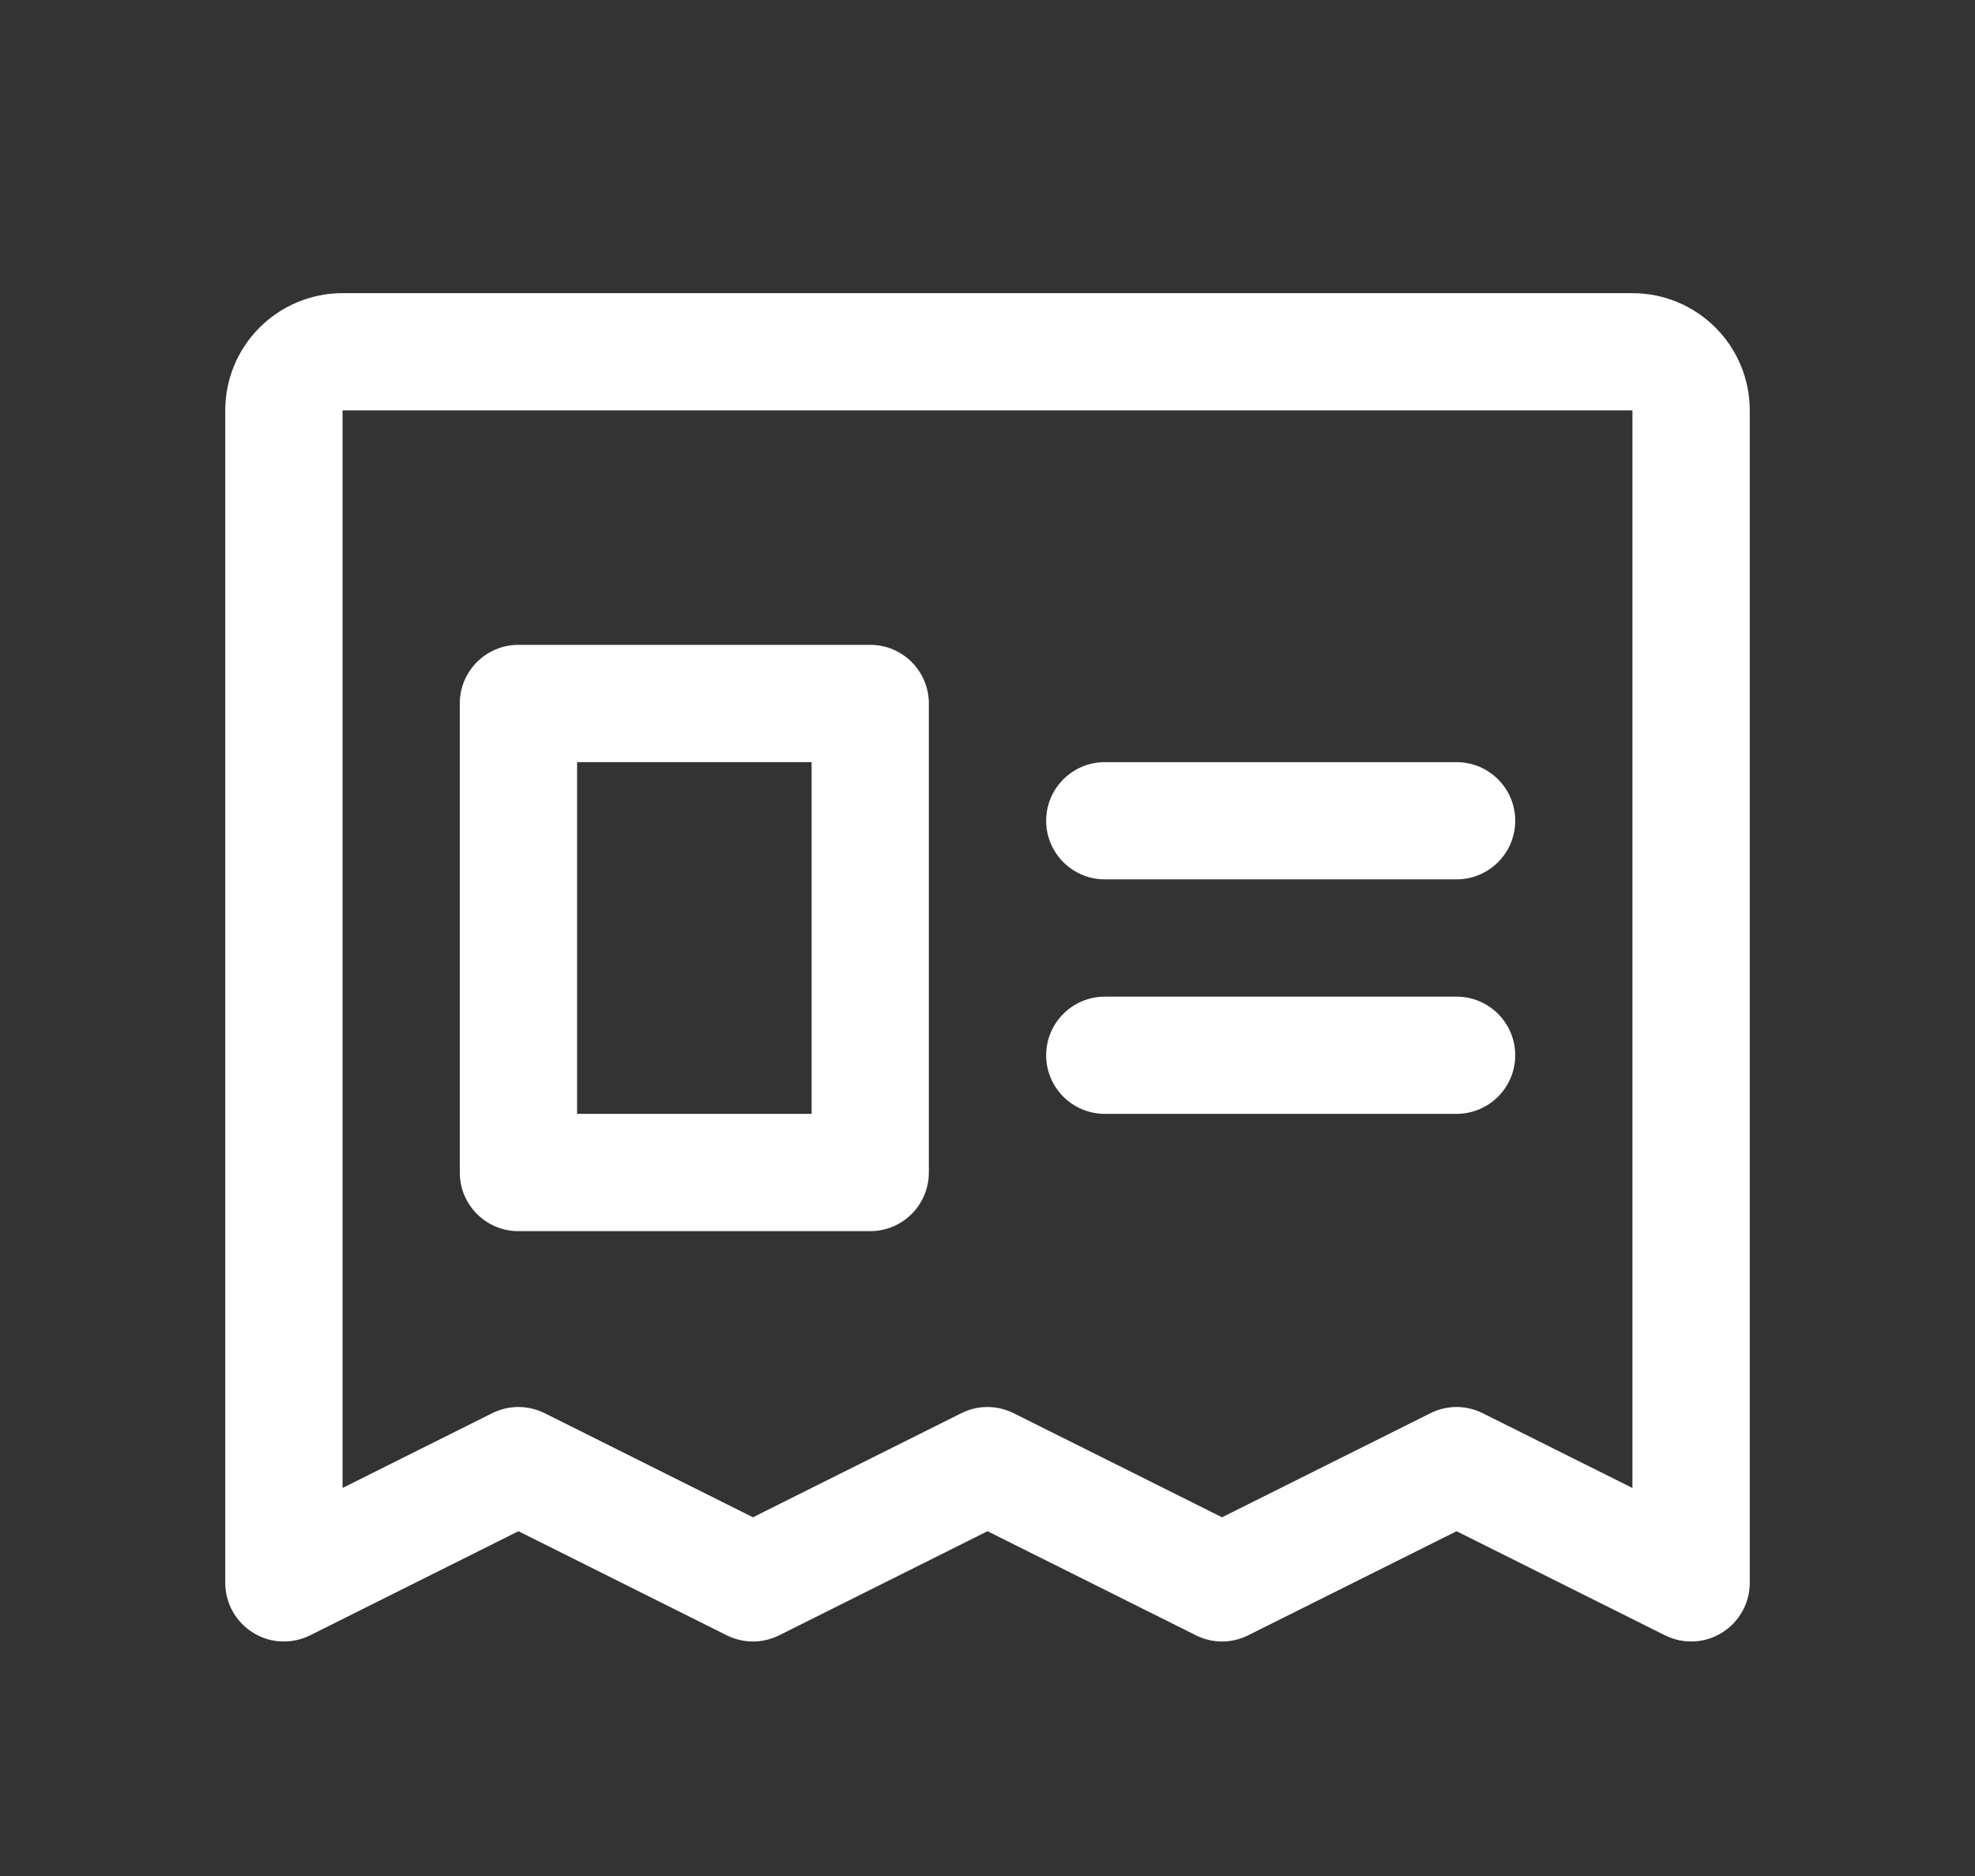 <svg width="20" height="19" viewBox="0 0 20 19" fill="none" xmlns="http://www.w3.org/2000/svg">
<rect x="0" y="0" width="20" height="19" fill="#333333" stroke="none"/>
<path fill-rule="evenodd" clip-rule="evenodd" d="M2.629 3.317C2.852 3.094 3.154 2.969 3.469 2.969H16.531C16.846 2.969 17.148 3.094 17.371 3.317C17.594 3.539 17.719 3.841 17.719 4.156V16.031C17.719 16.237 17.612 16.428 17.437 16.536C17.262 16.645 17.044 16.654 16.86 16.562L14.75 15.508L12.64 16.562C12.473 16.646 12.277 16.646 12.11 16.562L10 15.508L7.891 16.562C7.723 16.646 7.527 16.646 7.359 16.562L5.25 15.508L3.141 16.562C2.956 16.654 2.738 16.645 2.563 16.536C2.388 16.428 2.281 16.237 2.281 16.031V4.156C2.281 3.841 2.406 3.539 2.629 3.317ZM16.531 4.156L3.469 4.156L3.469 15.07L4.984 14.313C5.152 14.229 5.348 14.229 5.516 14.313L7.625 15.367L9.734 14.313C9.902 14.229 10.098 14.229 10.265 14.313L12.375 15.367L14.485 14.313C14.652 14.229 14.848 14.229 15.015 14.313L16.531 15.07V4.156Z" fill="white"/>
<path fill-rule="evenodd" clip-rule="evenodd" d="M10.594 8.312C10.594 7.985 10.86 7.719 11.188 7.719H14.75C15.078 7.719 15.344 7.985 15.344 8.312C15.344 8.64 15.078 8.906 14.75 8.906H11.188C10.86 8.906 10.594 8.64 10.594 8.312Z" fill="white"/>
<path fill-rule="evenodd" clip-rule="evenodd" d="M10.594 10.688C10.594 10.36 10.86 10.094 11.188 10.094H14.75C15.078 10.094 15.344 10.36 15.344 10.688C15.344 11.015 15.078 11.281 14.75 11.281H11.188C10.86 11.281 10.594 11.015 10.594 10.688Z" fill="white"/>
<path fill-rule="evenodd" clip-rule="evenodd" d="M4.656 7.125C4.656 6.797 4.922 6.531 5.25 6.531H8.812C9.14 6.531 9.406 6.797 9.406 7.125V11.875C9.406 12.203 9.14 12.469 8.812 12.469H5.25C4.922 12.469 4.656 12.203 4.656 11.875V7.125ZM5.844 7.719V11.281H8.219V7.719H5.844Z" fill="white"/>
</svg>
